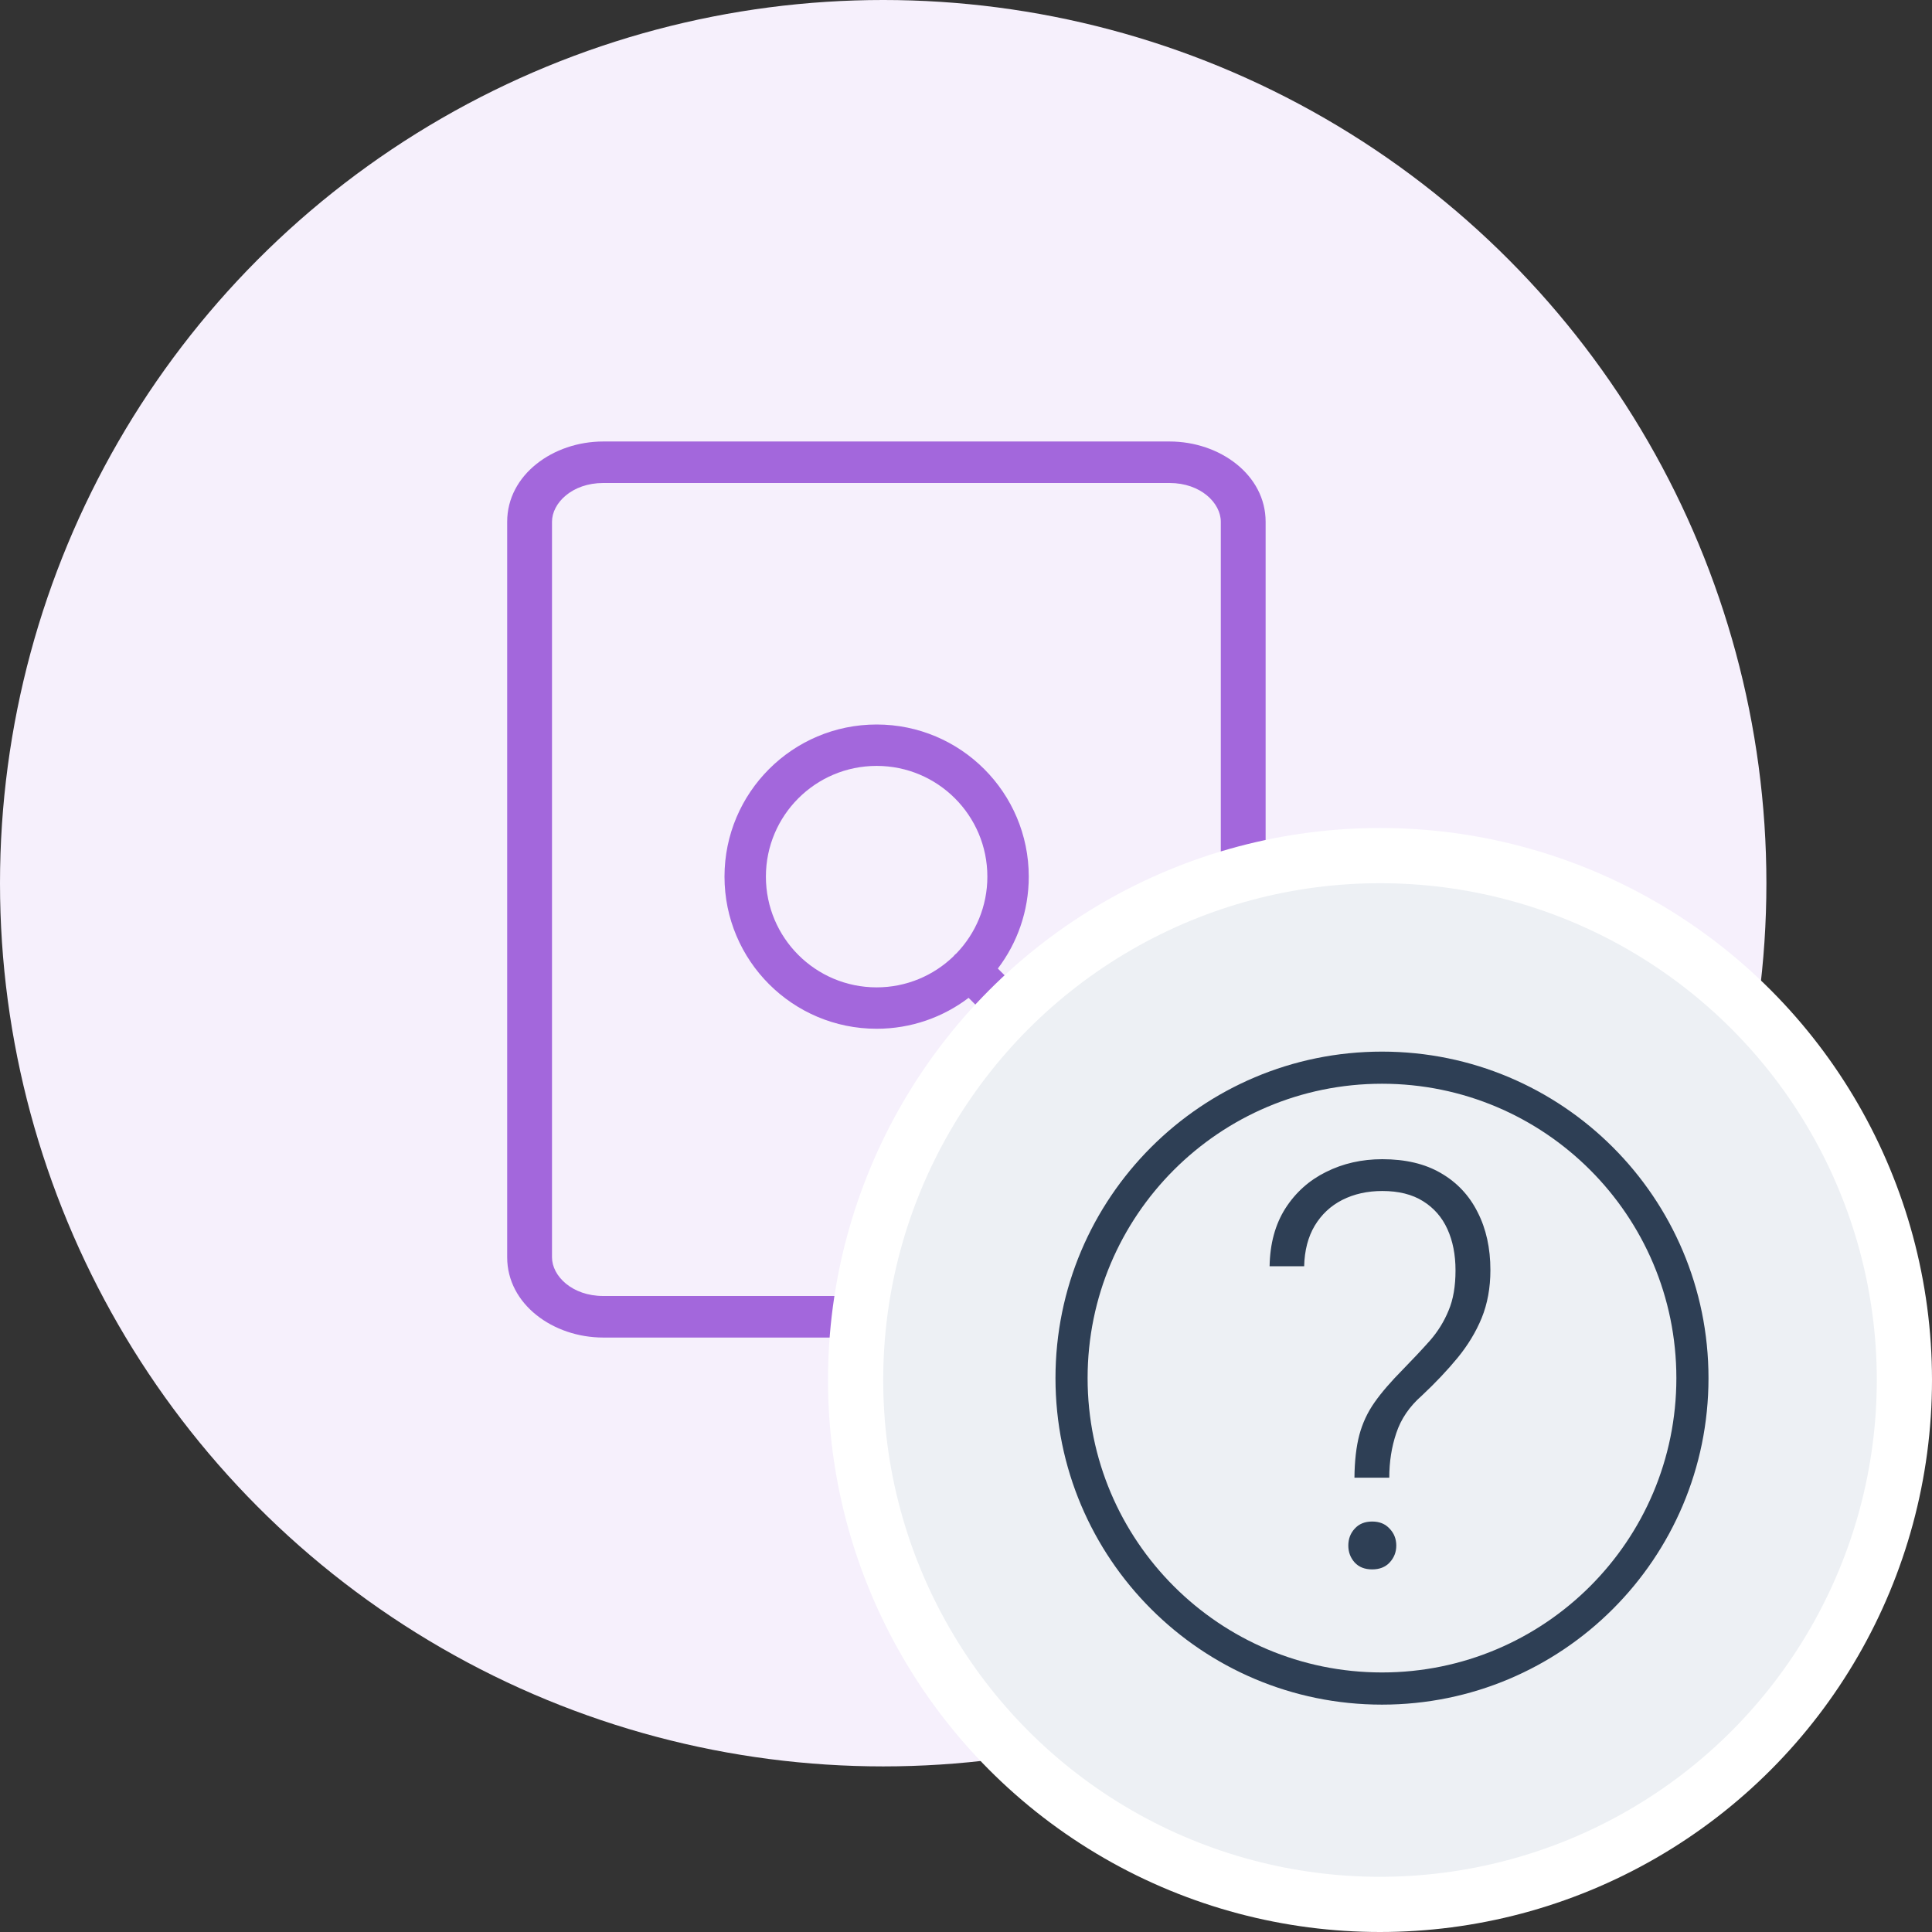 <svg width="35" height="35" viewBox="0 0 35 35" fill="none" xmlns="http://www.w3.org/2000/svg">
<rect x="0" y="0" width="35" height="35" fill="#333333" stroke="none"/>
<circle cx="16" cy="16" r="16" fill="#F6F0FC"/>
<path d="M21.188 8.248H10.928C10.105 8.248 9.438 8.787 9.438 9.452V22.777C9.438 23.442 10.105 23.981 10.928 23.981H21.188C22.011 23.981 22.678 23.442 22.678 22.777V9.452C22.678 8.787 22.011 8.248 21.188 8.248ZM22.366 22.777C22.366 23.301 21.837 23.728 21.188 23.728H10.928C10.278 23.728 9.75 23.301 9.75 22.777V9.452C9.75 8.927 10.278 8.5 10.928 8.5H21.188C21.837 8.5 22.366 8.927 22.366 9.452V22.777Z" fill="#A367DC"/>
<path fill-rule="evenodd" clip-rule="evenodd" d="M9.188 9.452C9.188 8.602 10.019 7.998 10.928 7.998H21.188C22.097 7.998 22.928 8.602 22.928 9.452V22.777C22.928 23.627 22.097 24.231 21.188 24.231H10.928C10.019 24.231 9.188 23.627 9.188 22.777V9.452ZM10.928 8.75C10.364 8.75 10 9.113 10 9.452V22.777C10 23.116 10.364 23.478 10.928 23.478H21.188C21.752 23.478 22.116 23.116 22.116 22.777V9.452C22.116 9.113 21.752 8.75 21.188 8.75H10.928Z" fill="#A367DC"/>
<path fill-rule="evenodd" clip-rule="evenodd" d="M15.881 13.125C14.359 13.125 13.125 14.359 13.125 15.881C13.125 17.403 14.359 18.637 15.881 18.637C16.507 18.637 17.084 18.428 17.547 18.077L19.485 20.015C19.631 20.161 19.869 20.161 20.015 20.014C20.162 19.868 20.162 19.63 20.015 19.484L18.077 17.546C18.428 17.084 18.637 16.507 18.637 15.881C18.637 14.359 17.403 13.125 15.881 13.125ZM17.329 17.269C17.674 16.909 17.887 16.42 17.887 15.881C17.887 14.773 16.989 13.875 15.881 13.875C14.773 13.875 13.875 14.773 13.875 15.881C13.875 16.989 14.773 17.887 15.881 17.887C16.42 17.887 16.909 17.674 17.269 17.329C17.278 17.318 17.287 17.307 17.297 17.297C17.307 17.287 17.318 17.278 17.329 17.269Z" fill="#A367DC"/>
<circle cx="25" cy="25" r="9.5" fill="#EDF0F4" stroke="white"/>
<path fill-rule="evenodd" clip-rule="evenodd" d="M19.121 24.966C19.121 21.699 21.769 19.051 25.036 19.051C28.303 19.051 30.951 21.699 30.951 24.966C30.951 28.233 28.303 30.881 25.036 30.881C21.769 30.881 19.121 28.233 19.121 24.966ZM25.036 19.633C22.091 19.633 19.703 22.021 19.703 24.966C19.703 27.911 22.091 30.298 25.036 30.298C27.981 30.298 30.369 27.911 30.369 24.966C30.369 22.021 27.981 19.633 25.036 19.633Z" fill="#2E3F55"/>
<path d="M25.168 26.77H24.537C24.54 26.464 24.57 26.206 24.626 25.994C24.683 25.782 24.774 25.586 24.9 25.407C25.026 25.227 25.197 25.03 25.41 24.814C25.596 24.624 25.761 24.448 25.905 24.286C26.049 24.121 26.161 23.94 26.242 23.742C26.326 23.545 26.368 23.302 26.368 23.015C26.368 22.731 26.319 22.482 26.221 22.266C26.123 22.05 25.975 21.882 25.779 21.76C25.582 21.637 25.337 21.576 25.042 21.576C24.772 21.576 24.53 21.63 24.316 21.738C24.105 21.846 23.939 22.002 23.816 22.207C23.697 22.408 23.633 22.652 23.626 22.939H23C23.007 22.53 23.102 22.182 23.284 21.894C23.47 21.603 23.716 21.383 24.021 21.232C24.33 21.077 24.67 21 25.042 21C25.463 21 25.817 21.084 26.105 21.253C26.396 21.422 26.617 21.657 26.768 21.959C26.923 22.261 27 22.611 27 23.009C27 23.329 26.947 23.618 26.842 23.877C26.737 24.132 26.591 24.372 26.405 24.599C26.219 24.825 26.003 25.053 25.758 25.283C25.533 25.48 25.379 25.707 25.295 25.962C25.21 26.213 25.168 26.482 25.168 26.77ZM24.426 28C24.426 27.878 24.465 27.776 24.542 27.693C24.619 27.607 24.725 27.564 24.858 27.564C24.991 27.564 25.096 27.607 25.174 27.693C25.254 27.776 25.295 27.878 25.295 28C25.295 28.119 25.254 28.221 25.174 28.307C25.096 28.39 24.991 28.431 24.858 28.431C24.725 28.431 24.619 28.39 24.542 28.307C24.465 28.221 24.426 28.119 24.426 28Z" fill="#2E3F55"/>
</svg>
